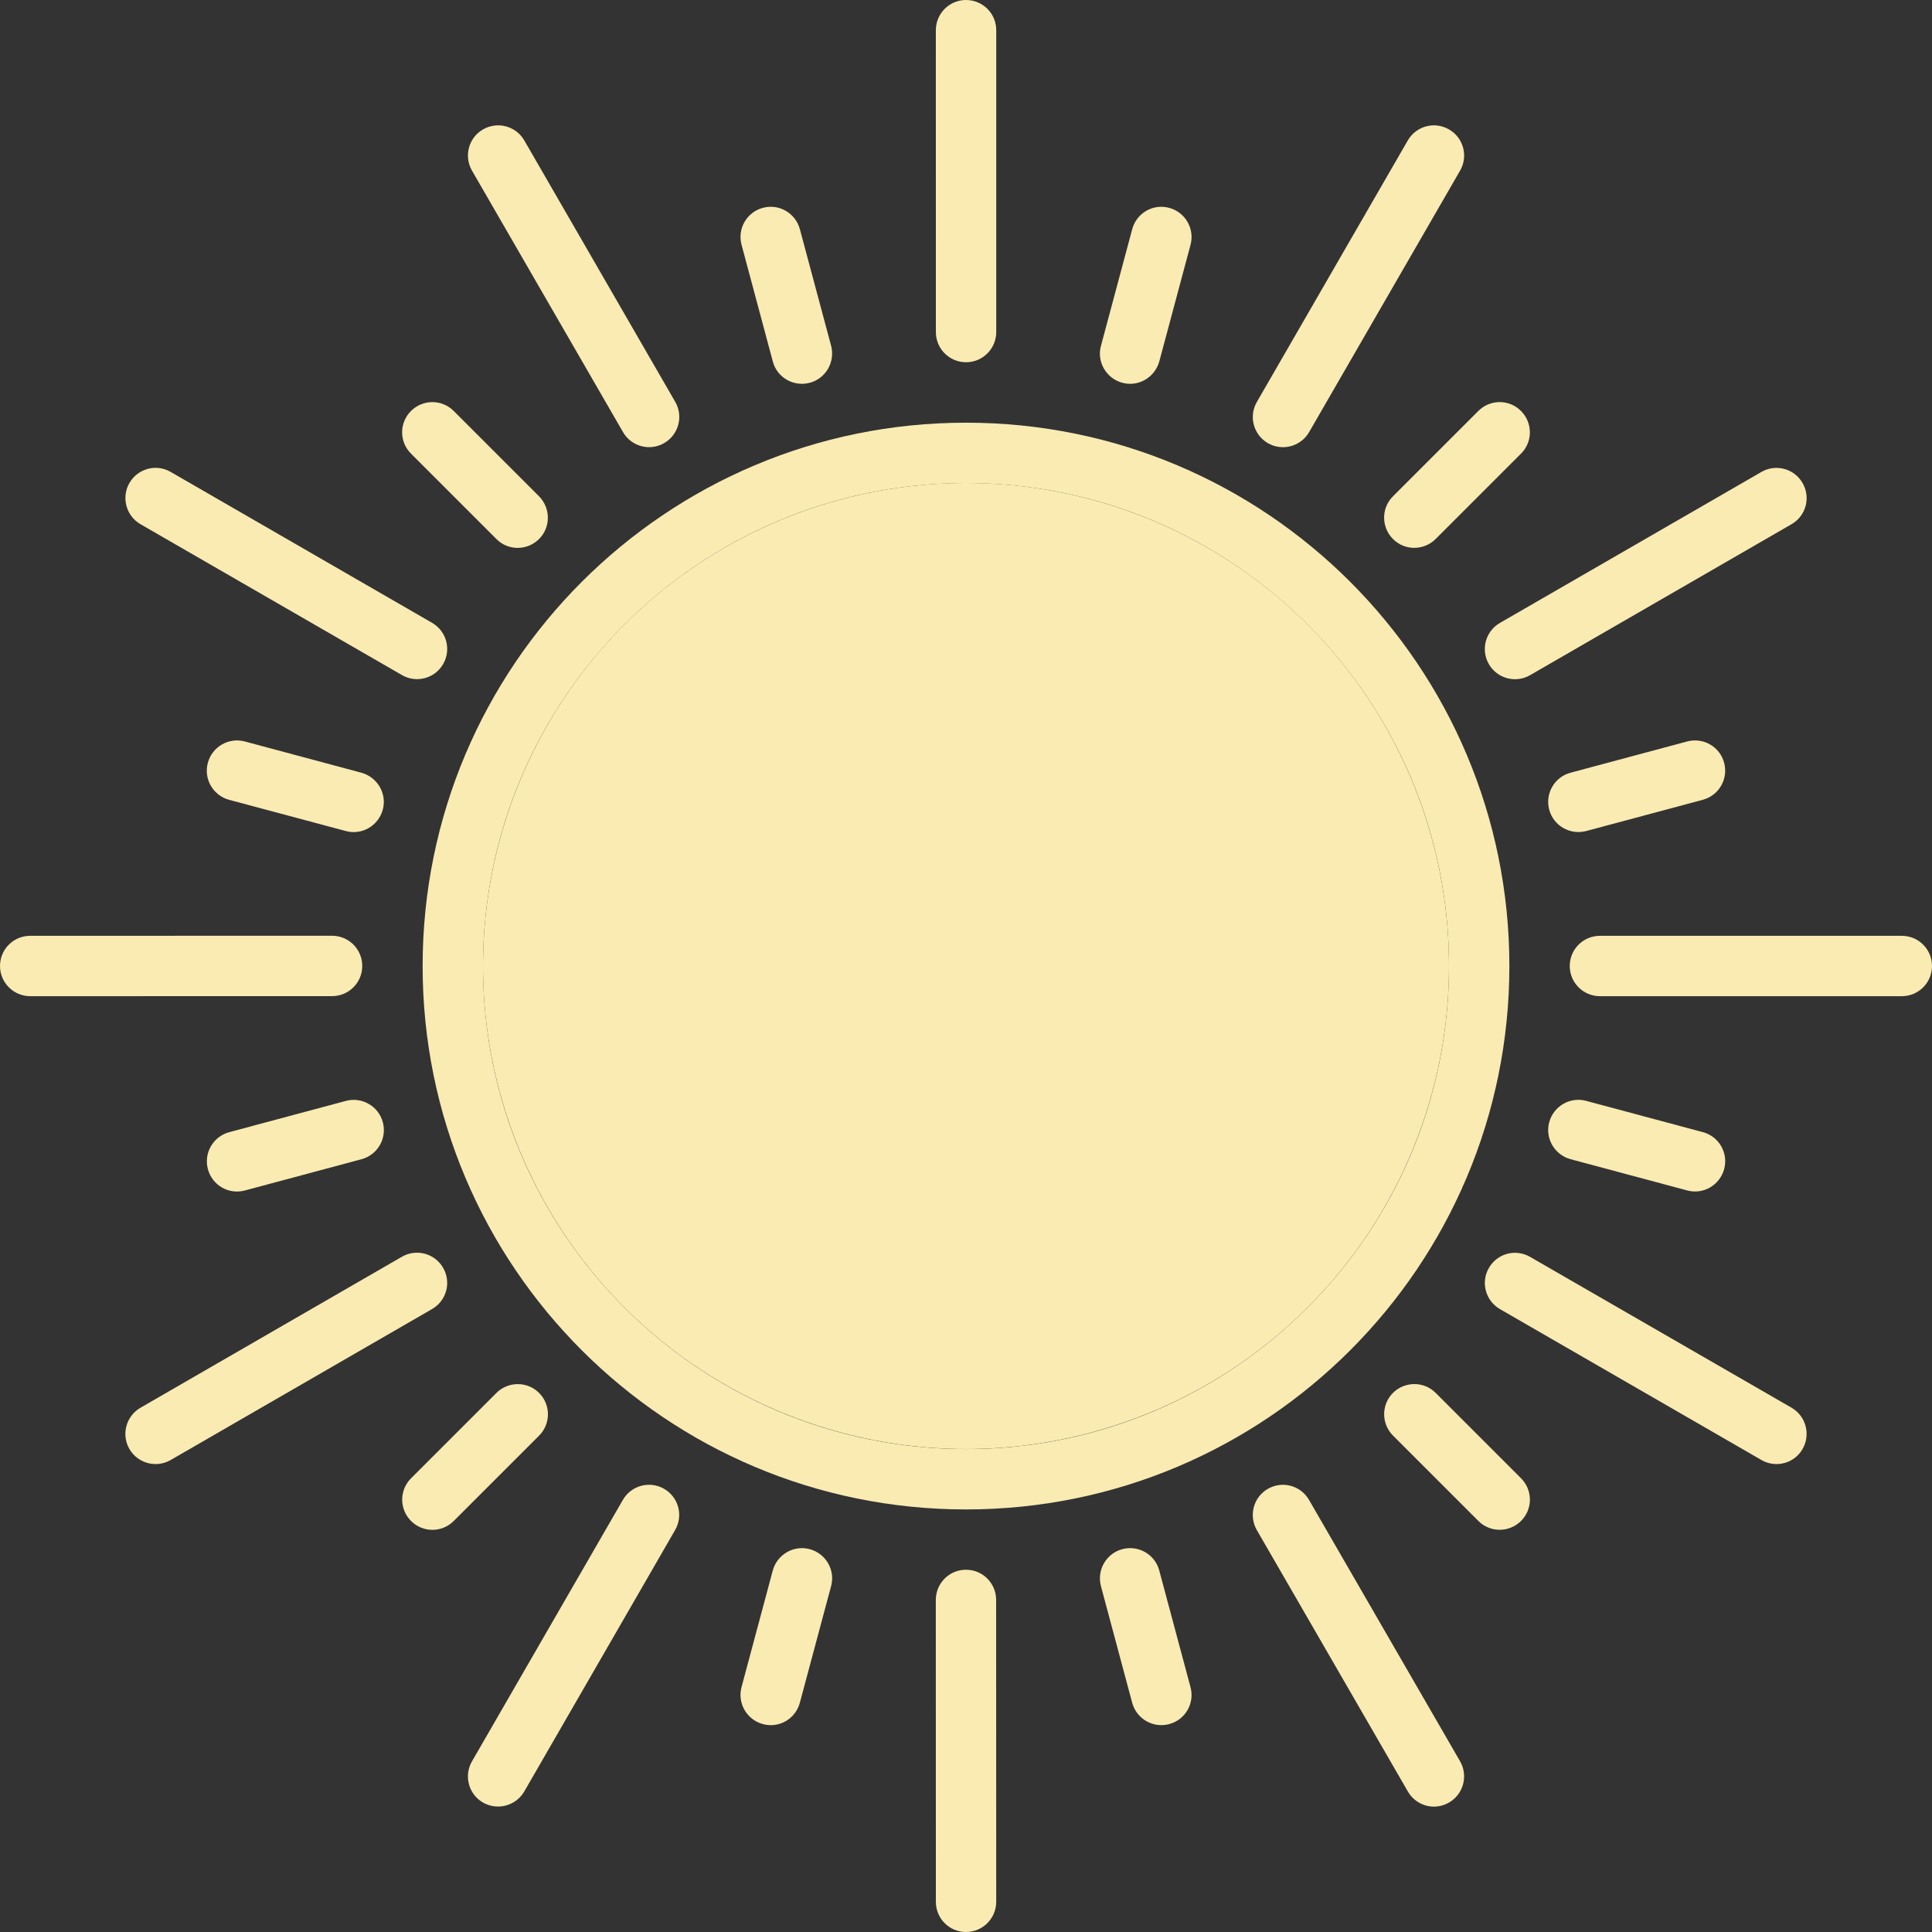<?xml version="1.0" encoding="utf-8"?>

<!DOCTYPE svg PUBLIC "-//W3C//DTD SVG 1.0//EN" "http://www.w3.org/TR/2001/REC-SVG-20010904/DTD/svg10.dtd">
<!-- Uploaded to: SVG Repo, www.svgrepo.com, Generator: SVG Repo Mixer Tools -->
<svg version="1.0" id="Layer_1" xmlns="http://www.w3.org/2000/svg" xmlns:xlink="http://www.w3.org/1999/xlink" 
	 width="800px" height="800px" viewBox="0 0 64 64" enable-background="new 0 0 64 64" xml:space="preserve">
<rect x="0" y="0" width="64" height="64" fill="#333333" stroke="none"/>
<g>
	<path fill-rule="evenodd" clip-rule="evenodd" fill="#F9EBB2" d="M32,14.002c-9.941,0-18,8.059-18,18s8.059,18,18,18
		s18-8.059,18-18S41.941,14.002,32,14.002z M32,48.002c-8.837,0-16-7.164-16-16s7.163-16,16-16s16,7.164,16,16
		S40.837,48.002,32,48.002z"/>
	<path fill-rule="evenodd" clip-rule="evenodd" fill="#F9EBB2" d="M63,31H53c-0.553,0-1,0.447-1,1s0.447,1,1,1h10
		c0.553,0,1-0.447,1-1S63.553,31,63,31z"/>
	<path fill-rule="evenodd" clip-rule="evenodd" fill="#F9EBB2" d="M11.457,36.469l-3.863,1.035
		c-0.534,0.145-0.851,0.693-0.707,1.227c0.143,0.533,0.69,0.85,1.225,0.705l3.863-1.035c0.533-0.143,0.85-0.689,0.707-1.225
		C12.539,36.643,11.99,36.326,11.457,36.469z"/>
	<path fill-rule="evenodd" clip-rule="evenodd" fill="#F9EBB2" d="M49.32,22c0.277,0.479,0.888,0.643,1.367,0.365l8.66-5
		c0.479-0.275,0.643-0.887,0.365-1.365c-0.275-0.479-0.887-0.643-1.365-0.365l-8.66,5C49.208,20.912,49.045,21.521,49.32,22z"/>
	<path fill-rule="evenodd" clip-rule="evenodd" fill="#F9EBB2" d="M17.858,46.143c-0.39-0.391-1.023-0.389-1.414,0l-2.828,2.828
		c-0.391,0.391-0.39,1.025,0.001,1.414c0.39,0.391,1.022,0.391,1.413,0l2.828-2.828C18.249,47.168,18.249,46.533,17.858,46.143z"/>
	<path fill-rule="evenodd" clip-rule="evenodd" fill="#F9EBB2" d="M42,14.68c0.479,0.275,1.09,0.113,1.367-0.367l5-8.66
		C48.644,5.174,48.48,4.562,48,4.287c-0.478-0.277-1.088-0.113-1.365,0.365l-4.999,8.662C41.358,13.793,41.522,14.402,42,14.68z"/>
	<path fill-rule="evenodd" clip-rule="evenodd" fill="#F9EBB2" d="M26.824,51.318c-0.532-0.143-1.08,0.176-1.225,0.707l-1.035,3.863
		c-0.143,0.535,0.176,1.082,0.709,1.225c0.533,0.145,1.08-0.172,1.223-0.707l1.035-3.863C27.676,52.012,27.359,51.463,26.824,51.318
		z"/>
	<path fill-rule="evenodd" clip-rule="evenodd" fill="#F9EBB2" d="M32,12c0.554,0,1.001-0.447,1.002-1V1c0-0.553-0.447-1-1.002-1
		c-0.551,0-0.998,0.447-0.999,1l0.001,10C31.002,11.553,31.449,12,32,12z"/>
	<path fill-rule="evenodd" clip-rule="evenodd" fill="#F9EBB2" d="M38.402,52.025c-0.141-0.533-0.689-0.85-1.225-0.707
		c-0.533,0.143-0.848,0.691-0.707,1.225l1.035,3.863c0.144,0.535,0.693,0.85,1.227,0.707s0.849-0.689,0.705-1.225L38.402,52.025z"/>
	<path fill-rule="evenodd" clip-rule="evenodd" fill="#F9EBB2" d="M20.637,14.312c0.275,0.479,0.887,0.643,1.363,0.367
		c0.48-0.277,0.645-0.887,0.368-1.367l-5-8.66C17.092,4.174,16.48,4.01,16,4.287c-0.477,0.275-0.641,0.887-0.365,1.365
		L20.637,14.312z"/>
	<path fill-rule="evenodd" clip-rule="evenodd" fill="#F9EBB2" d="M47.558,46.141c-0.388-0.389-1.022-0.389-1.414,0
		c-0.391,0.391-0.388,1.025,0,1.414l2.828,2.828c0.392,0.393,1.025,0.389,1.415,0c0.391-0.391,0.391-1.021-0.001-1.414
		L47.558,46.141z"/>
	<path fill-rule="evenodd" clip-rule="evenodd" fill="#F9EBB2" d="M4.654,17.365l8.662,4.998c0.477,0.277,1.088,0.113,1.363-0.363
		c0.277-0.48,0.115-1.09-0.364-1.367l-8.661-5C5.176,15.355,4.564,15.52,4.287,16C4.013,16.477,4.176,17.088,4.654,17.365z"/>
	<path fill-rule="evenodd" clip-rule="evenodd" fill="#F9EBB2" d="M52.027,38.4l3.863,1.035c0.535,0.145,1.082-0.176,1.225-0.709
		c0.144-0.533-0.172-1.08-0.707-1.223l-3.863-1.035c-0.531-0.145-1.081,0.172-1.225,0.707C51.176,37.709,51.496,38.256,52.027,38.4z
		"/>
	<path fill-rule="evenodd" clip-rule="evenodd" fill="#F9EBB2" d="M12,32c0.001-0.555-0.445-1-0.998-1.002L1,31
		c-0.552,0-1,0.445-1,1c0.001,0.551,0.448,1,1.001,1l10.001-0.002C11.553,32.998,12.001,32.551,12,32z"/>
	<path fill-rule="evenodd" clip-rule="evenodd" fill="#F9EBB2" d="M52.545,27.529l3.863-1.035c0.535-0.143,0.85-0.693,0.706-1.227
		c-0.142-0.531-0.688-0.848-1.224-0.705l-3.863,1.035c-0.533,0.141-0.85,0.691-0.707,1.225
		C51.461,27.355,52.012,27.67,52.545,27.529z"/>
	<circle fill-rule="evenodd" clip-rule="evenodd" fill="#F9EBB2" cx="32" cy="32" r="16"/>
	<path fill-rule="evenodd" clip-rule="evenodd" fill="#F9EBB2" d="M14.68,42c-0.275-0.48-0.886-0.645-1.365-0.369l-8.661,5.002
		C4.176,46.91,4.01,47.52,4.287,48c0.277,0.477,0.889,0.641,1.367,0.365l8.66-5.002C14.791,43.088,14.957,42.479,14.68,42z"/>
	<path fill-rule="evenodd" clip-rule="evenodd" fill="#F9EBB2" d="M46.144,17.855c0.389,0.393,1.022,0.389,1.414,0l2.828-2.828
		c0.392-0.391,0.39-1.023-0.002-1.414c-0.388-0.391-1.021-0.391-1.412,0l-2.828,2.828C45.752,16.83,45.754,17.465,46.144,17.855z"/>
	<path fill-rule="evenodd" clip-rule="evenodd" fill="#F9EBB2" d="M22,49.32c-0.479-0.277-1.088-0.113-1.365,0.363l-5,8.664
		c-0.275,0.477-0.115,1.088,0.365,1.365c0.479,0.273,1.09,0.109,1.367-0.367l4.998-8.662C22.641,50.207,22.48,49.596,22,49.32z"/>
	<path fill-rule="evenodd" clip-rule="evenodd" fill="#F9EBB2" d="M37.178,12.68c0.531,0.145,1.078-0.176,1.225-0.707l1.035-3.863
		c0.143-0.535-0.176-1.084-0.709-1.225c-0.531-0.145-1.08,0.172-1.223,0.707l-1.035,3.863C36.324,11.986,36.645,12.535,37.178,12.68
		z"/>
	<path fill-rule="evenodd" clip-rule="evenodd" fill="#F9EBB2" d="M32,52c-0.553-0.002-0.998,0.445-1,0.998l0.002,10.004
		C31.002,63.551,31.445,64,32,64c0.553,0,1-0.449,1.001-1l-0.003-10.002C32.998,52.447,32.555,52,32,52z"/>
	<path fill-rule="evenodd" clip-rule="evenodd" fill="#F9EBB2" d="M25.6,11.973c0.139,0.533,0.691,0.85,1.225,0.707
		c0.532-0.141,0.846-0.691,0.707-1.225l-1.035-3.863c-0.145-0.535-0.693-0.852-1.227-0.707c-0.531,0.143-0.85,0.689-0.705,1.225
		L25.6,11.973z"/>
	<path fill-rule="evenodd" clip-rule="evenodd" fill="#F9EBB2" d="M43.363,49.686C43.088,49.209,42.48,49.043,42,49.32
		c-0.479,0.275-0.641,0.885-0.367,1.365l5.004,8.66c0.275,0.479,0.883,0.645,1.363,0.367c0.479-0.277,0.642-0.889,0.367-1.367
		L43.363,49.686z"/>
	<path fill-rule="evenodd" clip-rule="evenodd" fill="#F9EBB2" d="M16.443,17.855c0.387,0.395,1.023,0.391,1.414,0
		c0.391-0.387,0.387-1.02,0-1.414l-2.828-2.828c-0.393-0.391-1.025-0.389-1.415,0.002c-0.39,0.389-0.392,1.021,0.001,1.412
		L16.443,17.855z"/>
	<path fill-rule="evenodd" clip-rule="evenodd" fill="#F9EBB2" d="M59.348,46.633l-8.663-4.998
		c-0.478-0.275-1.087-0.115-1.363,0.367c-0.278,0.477-0.112,1.086,0.364,1.363l8.664,5c0.477,0.275,1.086,0.115,1.363-0.365
		C59.988,47.52,59.824,46.91,59.348,46.633z"/>
	<path fill-rule="evenodd" clip-rule="evenodd" fill="#F9EBB2" d="M11.974,25.598L8.11,24.562c-0.536-0.143-1.083,0.176-1.225,0.709
		c-0.144,0.531,0.171,1.08,0.707,1.225l3.863,1.033c0.531,0.146,1.081-0.174,1.225-0.707C12.825,26.293,12.505,25.746,11.974,25.598
		z"/>
	<path fill-rule="evenodd" clip-rule="evenodd" fill="#F9EBB2" d="M32,20.002c-0.553,0-1,0.447-1,1s0.447,1,1,1
		c5.522,0,10,4.477,10,10c0,0.553,0.447,1,1,1s1-0.447,1-1C44,25.375,38.627,20.002,32,20.002z"/>
</g>
</svg>